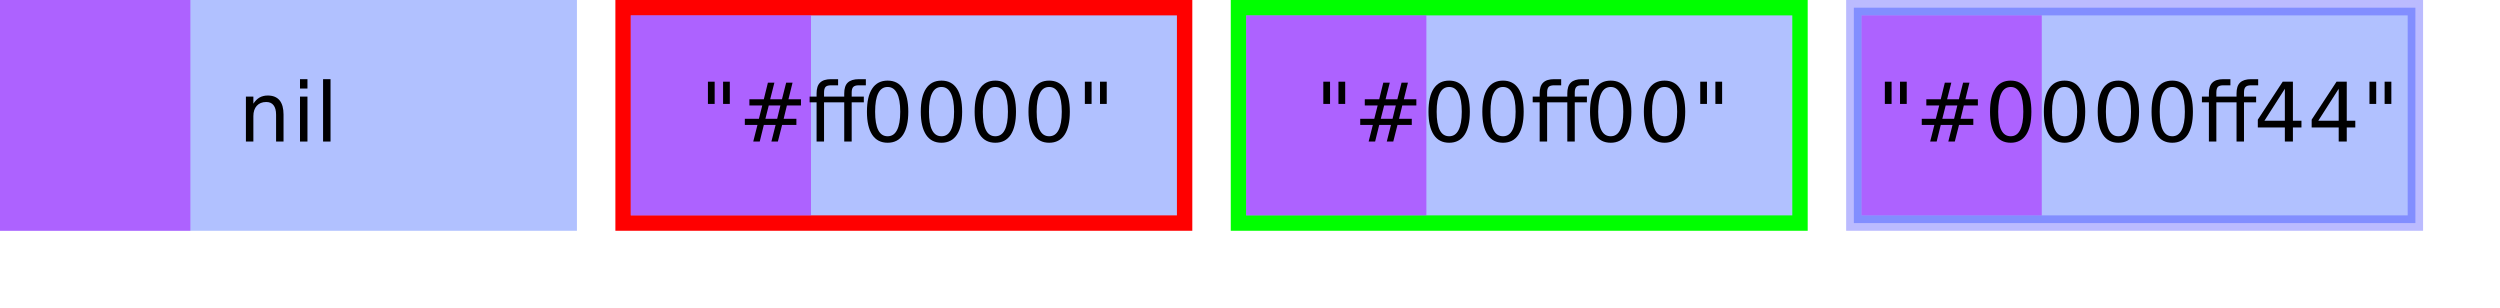 <?xml version="1.0" encoding="UTF-8"?>
<?xml-stylesheet href="../ldoc.css" type="text/css"?>
<svg xmlns="http://www.w3.org/2000/svg" xmlns:xlink="http://www.w3.org/1999/xlink" width="325pt" height="40pt" viewBox="0 0 325 40" version="1.1">
<defs>
<g>
<symbol overflow="visible" id="glyph0-0">
<path style="stroke:none;" d="M 0.531 1.891 L 0.531 -7.531 L 5.875 -7.531 L 5.875 1.891 Z M 1.125 1.297 L 5.266 1.297 L 5.266 -6.922 L 1.125 -6.922 Z M 1.125 1.297 "/>
</symbol>
<symbol overflow="visible" id="glyph0-1">
<path style="stroke:none;" d="M 5.859 -3.516 L 5.859 0 L 4.891 0 L 4.891 -3.484 C 4.891 -4.035 4.781 -4.445 4.562 -4.719 C 4.352 -5 4.035 -5.141 3.609 -5.141 C 3.086 -5.141 2.676 -4.973 2.375 -4.641 C 2.082 -4.316 1.938 -3.867 1.938 -3.297 L 1.938 0 L 0.969 0 L 0.969 -5.844 L 1.938 -5.844 L 1.938 -4.922 C 2.164 -5.273 2.43 -5.539 2.734 -5.719 C 3.047 -5.895 3.406 -5.984 3.812 -5.984 C 4.488 -5.984 5 -5.773 5.344 -5.359 C 5.688 -4.941 5.859 -4.328 5.859 -3.516 Z M 5.859 -3.516 "/>
</symbol>
<symbol overflow="visible" id="glyph0-2">
<path style="stroke:none;" d="M 1 -5.844 L 1.969 -5.844 L 1.969 0 L 1 0 Z M 1 -8.109 L 1.969 -8.109 L 1.969 -6.891 L 1 -6.891 Z M 1 -8.109 "/>
</symbol>
<symbol overflow="visible" id="glyph0-3">
<path style="stroke:none;" d="M 1 -8.109 L 1.969 -8.109 L 1.969 0 L 1 0 Z M 1 -8.109 "/>
</symbol>
<symbol overflow="visible" id="glyph0-4">
<path style="stroke:none;" d="M 1.906 -7.781 L 1.906 -4.891 L 1.031 -4.891 L 1.031 -7.781 Z M 3.875 -7.781 L 3.875 -4.891 L 3 -4.891 L 3 -7.781 Z M 3.875 -7.781 "/>
</symbol>
<symbol overflow="visible" id="glyph0-5">
<path style="stroke:none;" d="M 5.453 -4.688 L 3.938 -4.688 L 3.5 -2.953 L 5.031 -2.953 Z M 4.672 -7.656 L 4.125 -5.5 L 5.656 -5.5 L 6.203 -7.656 L 7.031 -7.656 L 6.5 -5.5 L 8.125 -5.5 L 8.125 -4.688 L 6.297 -4.688 L 5.875 -2.953 L 7.531 -2.953 L 7.531 -2.156 L 5.672 -2.156 L 5.125 0 L 4.281 0 L 4.828 -2.156 L 3.297 -2.156 L 2.766 0 L 1.922 0 L 2.469 -2.156 L 0.828 -2.156 L 0.828 -2.953 L 2.656 -2.953 L 3.094 -4.688 L 1.422 -4.688 L 1.422 -5.5 L 3.297 -5.5 L 3.828 -7.656 Z M 4.672 -7.656 "/>
</symbol>
<symbol overflow="visible" id="glyph0-6">
<path style="stroke:none;" d="M 7.562 -8.109 L 7.562 -7.312 L 6.641 -7.312 C 6.297 -7.312 6.055 -7.238 5.922 -7.094 C 5.785 -6.957 5.719 -6.711 5.719 -6.359 L 5.719 -5.844 L 7.297 -5.844 L 7.297 -5.094 L 5.719 -5.094 L 5.719 0 L 4.75 0 L 4.75 -5.094 L 2.125 -5.094 L 2.125 0 L 1.156 0 L 1.156 -5.094 L 0.25 -5.094 L 0.25 -5.844 L 1.156 -5.844 L 1.156 -6.25 C 1.156 -6.895 1.305 -7.363 1.609 -7.656 C 1.91 -7.957 2.391 -8.109 3.047 -8.109 L 3.953 -8.109 L 3.953 -7.312 L 3.047 -7.312 C 2.703 -7.312 2.461 -7.242 2.328 -7.109 C 2.191 -6.961 2.125 -6.711 2.125 -6.359 L 2.125 -5.844 L 4.75 -5.844 L 4.75 -6.25 C 4.75 -6.895 4.898 -7.363 5.203 -7.656 C 5.516 -7.957 6 -8.109 6.656 -8.109 Z M 7.562 -8.109 "/>
</symbol>
<symbol overflow="visible" id="glyph0-7">
<path style="stroke:none;" d="M 3.391 -7.094 C 2.848 -7.094 2.441 -6.82 2.172 -6.281 C 1.898 -5.75 1.766 -4.945 1.766 -3.875 C 1.766 -2.812 1.898 -2.016 2.172 -1.484 C 2.441 -0.953 2.848 -0.688 3.391 -0.688 C 3.93 -0.688 4.336 -0.953 4.609 -1.484 C 4.891 -2.016 5.031 -2.812 5.031 -3.875 C 5.031 -4.945 4.891 -5.75 4.609 -6.281 C 4.336 -6.82 3.93 -7.094 3.391 -7.094 Z M 3.391 -7.922 C 4.266 -7.922 4.93 -7.578 5.391 -6.891 C 5.848 -6.203 6.078 -5.195 6.078 -3.875 C 6.078 -2.57 5.848 -1.57 5.391 -0.875 C 4.93 -0.188 4.266 0.156 3.391 0.156 C 2.516 0.156 1.848 -0.188 1.391 -0.875 C 0.93 -1.57 0.703 -2.57 0.703 -3.875 C 0.703 -5.195 0.93 -6.203 1.391 -6.891 C 1.848 -7.578 2.516 -7.922 3.391 -7.922 Z M 3.391 -7.922 "/>
</symbol>
<symbol overflow="visible" id="glyph0-8">
<path style="stroke:none;" d="M 4.031 -6.859 L 1.375 -2.703 L 4.031 -2.703 Z M 3.75 -7.781 L 5.078 -7.781 L 5.078 -2.703 L 6.188 -2.703 L 6.188 -1.828 L 5.078 -1.828 L 5.078 0 L 4.031 0 L 4.031 -1.828 L 0.516 -1.828 L 0.516 -2.844 Z M 3.75 -7.781 "/>
</symbol>
</g>
</defs>
<g id="surface2">
<path style=" stroke:none;fill-rule:nonzero;fill:rgb(38.039%,50.588%,100%);fill-opacity:0.49;" d="M 0 0 L 75 0 L 75 30 L 0 30 Z M 0 0 "/>
<path style=" stroke:none;fill-rule:nonzero;fill:rgb(66.667%,0%,100%);fill-opacity:0.49;" d="M 0 0 L 24.75 0 L 24.75 30 L 0 30 Z M 0 0 "/>
<g class="svg_fill" style="fill:currentcolor;fill-opacity:1;">
  <use xlink:href="#glyph0-1" x="31" y="18.401"/>
  <use xlink:href="#glyph0-2" x="38" y="18.401"/>
  <use xlink:href="#glyph0-3" x="41" y="18.401"/>
</g>
<path style="fill-rule:nonzero;fill:rgb(38.039%,50.588%,100%);fill-opacity:0.49;stroke-width:2;stroke-linecap:butt;stroke-linejoin:miter;stroke:rgb(100%,0%,0%);stroke-opacity:1;stroke-miterlimit:10;" d="M 0 0 L 73 0 L 73 28 L 0 28 Z M 0 0 " transform="matrix(1,0,0,1,81,1)"/>
<path style=" stroke:none;fill-rule:nonzero;fill:rgb(66.667%,0%,100%);fill-opacity:0.49;" d="M 82 2 L 105.43 2 L 105.43 28 L 82 28 Z M 82 2 "/>
<g class="svg_fill" style="fill:currentcolor;fill-opacity:1;">
  <use xlink:href="#glyph0-4" x="91" y="18.401"/>
  <use xlink:href="#glyph0-5" x="96" y="18.401"/>
  <use xlink:href="#glyph0-6" x="105" y="18.401"/>
  <use xlink:href="#glyph0-7" x="112" y="18.401"/>
  <use xlink:href="#glyph0-7" x="119" y="18.401"/>
  <use xlink:href="#glyph0-7" x="126" y="18.401"/>
  <use xlink:href="#glyph0-7" x="133" y="18.401"/>
  <use xlink:href="#glyph0-4" x="140" y="18.401"/>
</g>
<path style="fill-rule:nonzero;fill:rgb(38.039%,50.588%,100%);fill-opacity:0.49;stroke-width:2;stroke-linecap:butt;stroke-linejoin:miter;stroke:rgb(0%,100%,0%);stroke-opacity:1;stroke-miterlimit:10;" d="M 0 0 L 73 0 L 73 28 L 0 28 Z M 0 0 " transform="matrix(1,0,0,1,161,1)"/>
<path style=" stroke:none;fill-rule:nonzero;fill:rgb(66.667%,0%,100%);fill-opacity:0.49;" d="M 162 2 L 185.43 2 L 185.43 28 L 162 28 Z M 162 2 "/>
<g class="svg_fill" style="fill:currentcolor;fill-opacity:1;">
  <use xlink:href="#glyph0-4" x="171" y="18.401"/>
  <use xlink:href="#glyph0-5" x="176" y="18.401"/>
  <use xlink:href="#glyph0-7" x="185" y="18.401"/>
  <use xlink:href="#glyph0-7" x="192" y="18.401"/>
  <use xlink:href="#glyph0-6" x="199" y="18.401"/>
  <use xlink:href="#glyph0-7" x="206" y="18.401"/>
  <use xlink:href="#glyph0-7" x="213" y="18.401"/>
  <use xlink:href="#glyph0-4" x="220" y="18.401"/>
</g>
<path style="fill-rule:nonzero;fill:rgb(38.039%,50.588%,100%);fill-opacity:0.49;stroke-width:2;stroke-linecap:butt;stroke-linejoin:miter;stroke:rgb(0%,0%,100%);stroke-opacity:0.267;stroke-miterlimit:10;" d="M 0 0 L 73 0 L 73 28 L 0 28 Z M 0 0 " transform="matrix(1,0,0,1,241,1)"/>
<path style=" stroke:none;fill-rule:nonzero;fill:rgb(66.667%,0%,100%);fill-opacity:0.49;" d="M 242 2 L 265.43 2 L 265.43 28 L 242 28 Z M 242 2 "/>
<g class="svg_fill" style="fill:currentcolor;fill-opacity:1;">
  <use xlink:href="#glyph0-4" x="244" y="18.401"/>
  <use xlink:href="#glyph0-5" x="249" y="18.401"/>
  <use xlink:href="#glyph0-7" x="258" y="18.401"/>
  <use xlink:href="#glyph0-7" x="265" y="18.401"/>
  <use xlink:href="#glyph0-7" x="272" y="18.401"/>
  <use xlink:href="#glyph0-7" x="279" y="18.401"/>
  <use xlink:href="#glyph0-6" x="286" y="18.401"/>
  <use xlink:href="#glyph0-8" x="293" y="18.401"/>
  <use xlink:href="#glyph0-8" x="300" y="18.401"/>
  <use xlink:href="#glyph0-4" x="307" y="18.401"/>
</g>
</g>
</svg>
